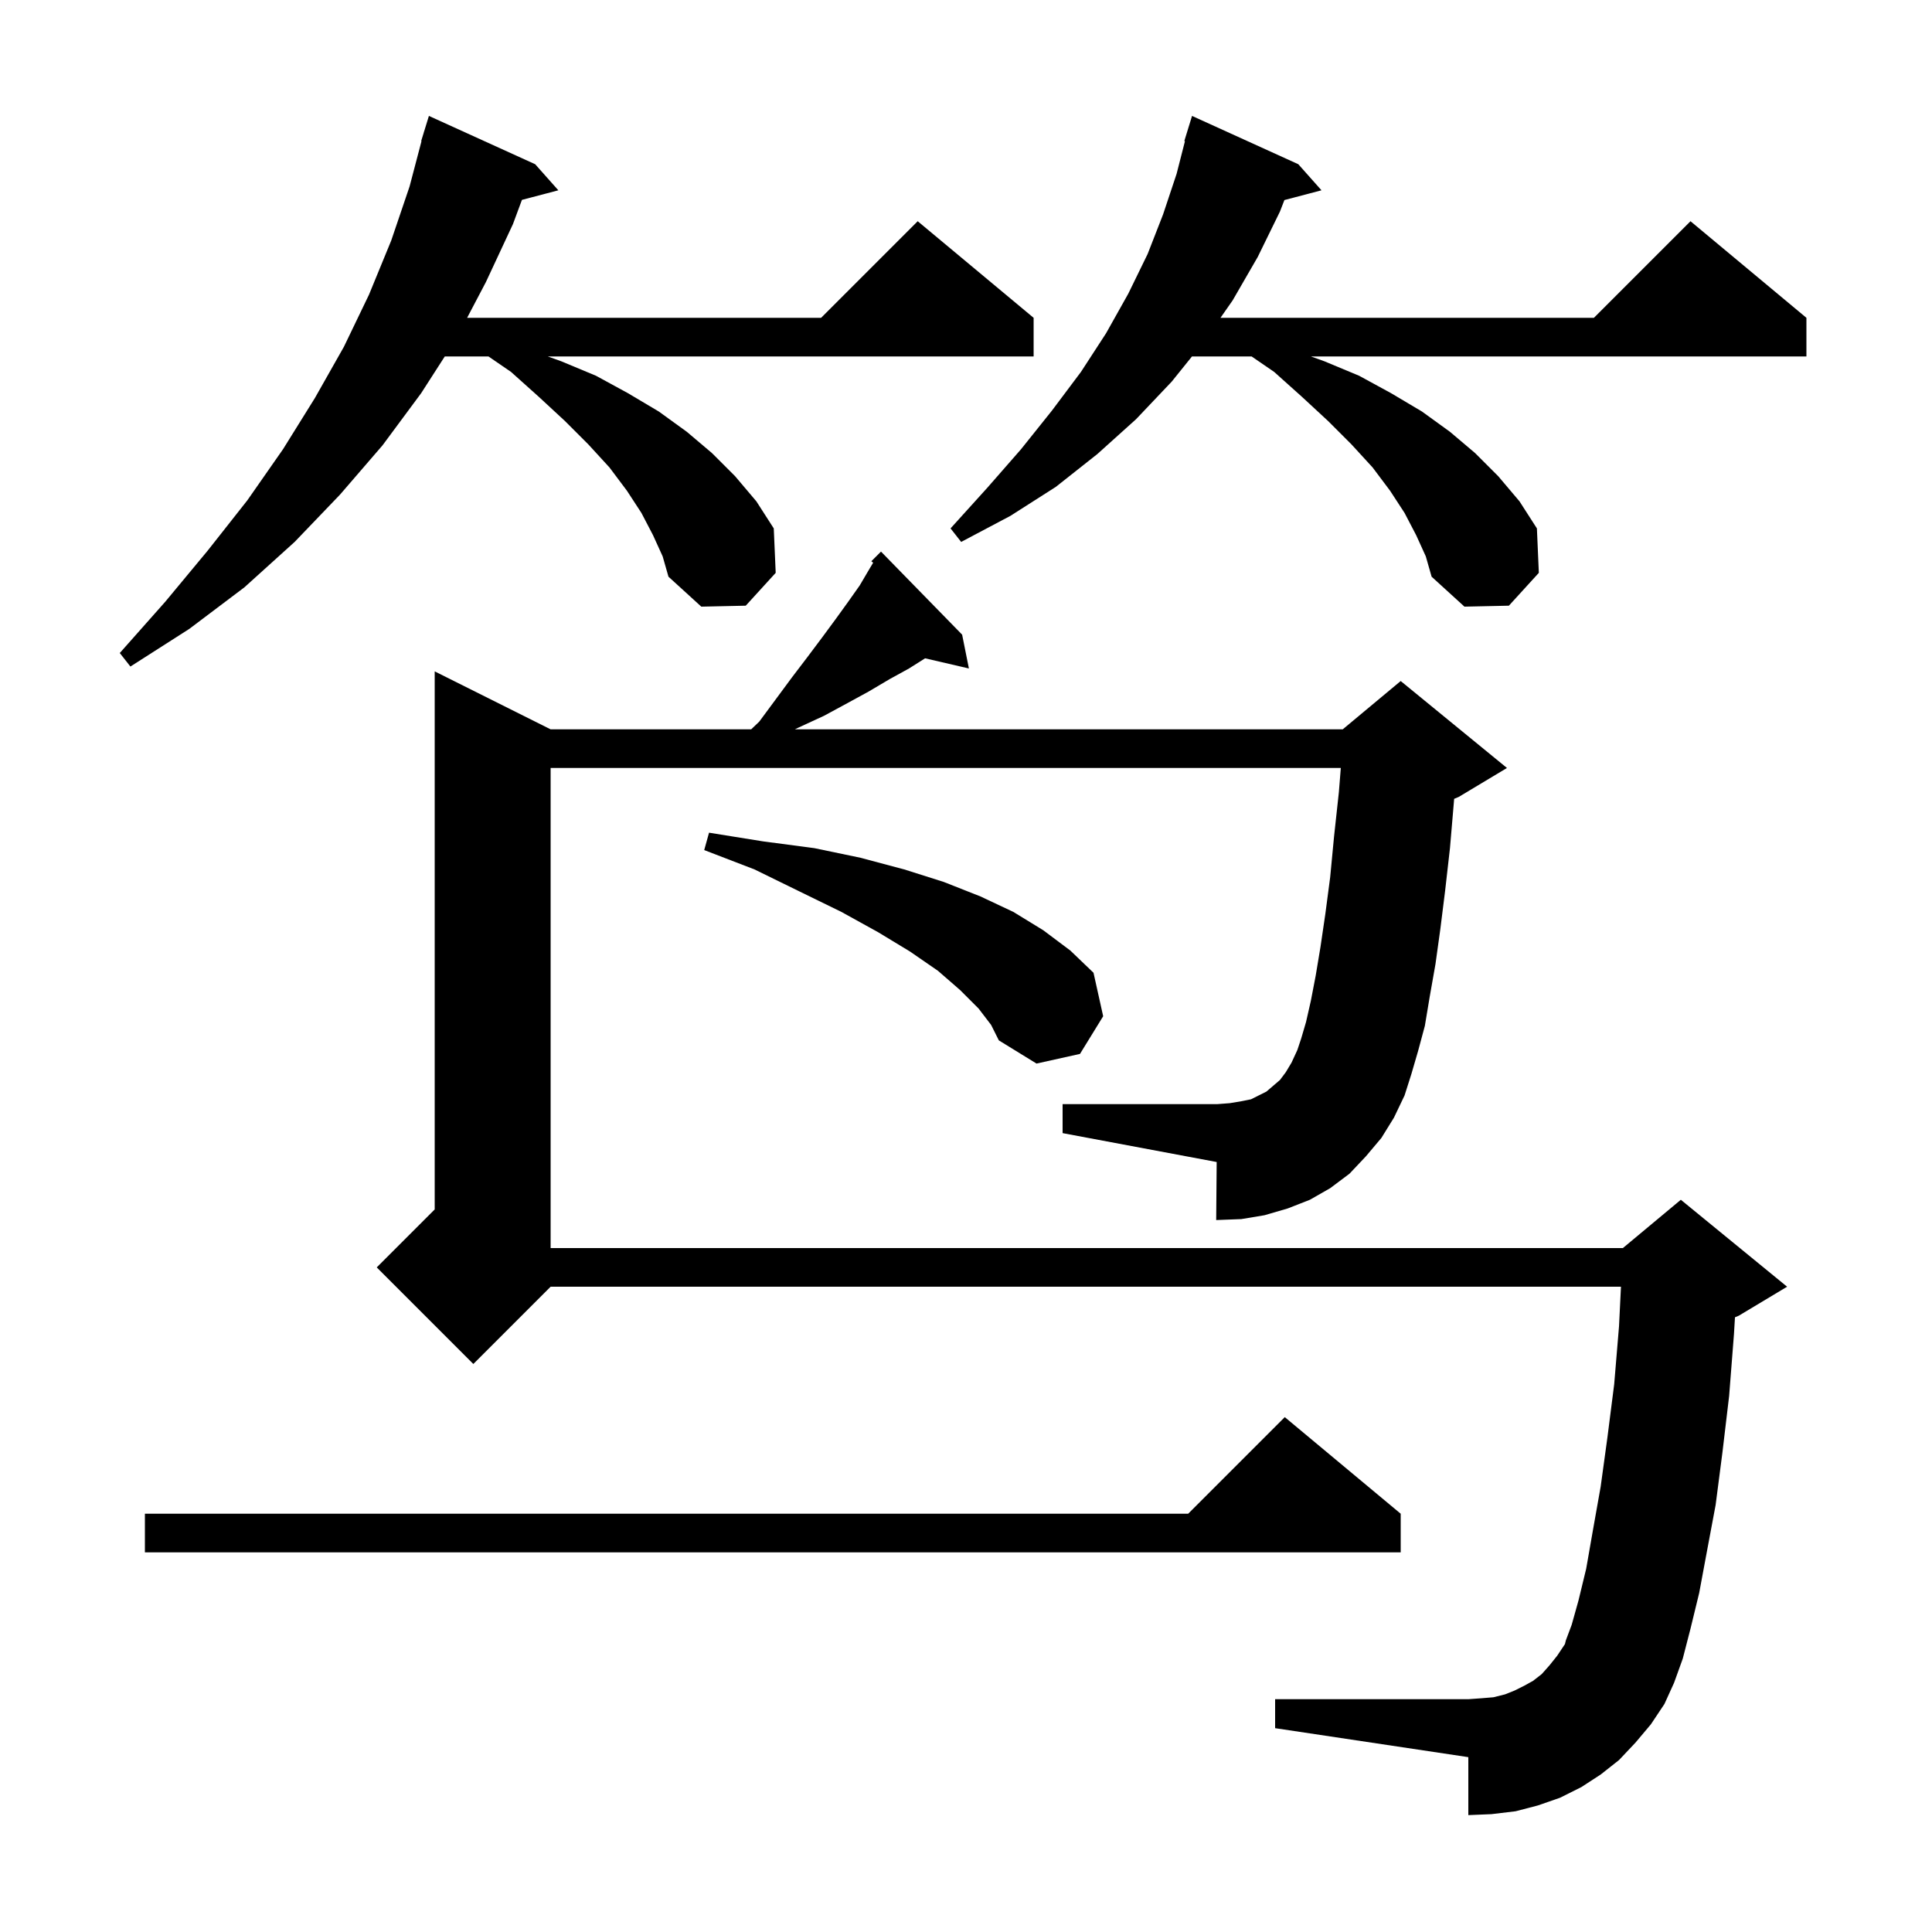 <svg xmlns="http://www.w3.org/2000/svg" xmlns:xlink="http://www.w3.org/1999/xlink" version="1.1" baseProfile="full" viewBox="0 0 200 200" width="200" height="200">
<g fill="black">
<path d="M 143.0 117.8 L 141.4 119.7 L 139.7 121.5 L 137.7 123.0 L 135.6 124.2 L 133.3 125.1 L 130.9 125.8 L 128.5 126.2 L 125.9 126.3 L 125.95 120.291 L 110.0 117.3 L 110.0 114.3 L 126.0 114.3 L 127.3 114.2 L 128.5 114.0 L 129.5 113.8 L 131.1 113.0 L 132.5 111.8 L 133.1 111.0 L 133.7 110.0 L 134.3 108.7 L 134.7 107.5 L 135.2 105.8 L 135.7 103.6 L 136.2 101.0 L 136.7 98.0 L 137.2 94.6 L 137.7 90.8 L 138.1 86.6 L 138.6 82.0 L 138.8 79.5 L 57.0 79.5 L 57.0 129.2 L 168.0 129.2 L 174.0 124.2 L 185.0 133.2 L 180.0 136.2 L 179.604 136.365 L 179.5 138.1 L 179.0 144.5 L 178.3 150.4 L 177.6 155.8 L 176.7 160.6 L 175.9 164.9 L 175.0 168.6 L 174.2 171.7 L 173.3 174.2 L 172.3 176.4 L 170.9 178.5 L 169.3 180.4 L 167.6 182.2 L 165.7 183.7 L 163.7 185.0 L 161.5 186.1 L 159.2 186.9 L 156.9 187.5 L 154.4 187.8 L 152.0 187.9 L 152.0 181.9 L 132.0 178.9 L 132.0 175.9 L 152.0 175.9 L 153.4 175.8 L 154.6 175.7 L 155.8 175.4 L 156.8 175.0 L 157.8 174.5 L 158.7 174.0 L 159.6 173.3 L 160.4 172.4 L 161.2 171.4 L 162.0 170.2 L 162.1 169.8 L 162.7 168.2 L 163.4 165.7 L 164.2 162.4 L 164.9 158.4 L 165.7 153.9 L 166.4 148.8 L 167.1 143.3 L 167.6 137.3 L 167.802 133.2 L 57.0 133.2 L 49.0 141.2 L 39.0 131.2 L 45.0 125.2 L 45.0 69.5 L 57.0 75.5 L 77.762 75.5 L 78.6 74.7 L 82.0 70.1 L 83.6 68.0 L 85.1 66.0 L 86.5 64.1 L 87.8 62.3 L 89.0 60.6 L 90.0 58.9 L 90.389 58.252 L 90.2 58.1 L 91.2 57.1 L 99.6 65.7 L 100.3 69.2 L 95.766 68.148 L 94.1 69.2 L 92.1 70.3 L 89.9 71.6 L 87.7 72.8 L 85.3 74.1 L 82.7 75.3 L 82.285 75.5 L 139.0 75.5 L 145.0 70.5 L 156.0 79.5 L 151.0 82.5 L 150.532 82.695 L 150.5 83.1 L 150.1 87.8 L 149.6 92.2 L 149.1 96.2 L 148.6 99.8 L 148.0 103.2 L 147.5 106.2 L 146.8 108.8 L 146.1 111.2 L 145.4 113.4 L 144.3 115.7 Z M 145.0 156.7 L 145.0 160.7 L 15.0 160.7 L 15.0 156.7 L 123.0 156.7 L 133.0 146.7 Z M 101.3 104.4 L 99.4 102.5 L 97.1 100.5 L 94.2 98.5 L 90.9 96.5 L 87.1 94.4 L 82.8 92.3 L 78.1 90.0 L 72.9 88.0 L 73.4 86.2 L 79.0 87.1 L 84.3 87.8 L 89.1 88.8 L 93.6 90.0 L 97.7 91.3 L 101.5 92.8 L 104.9 94.4 L 108.0 96.3 L 110.8 98.4 L 113.2 100.7 L 114.2 105.2 L 111.8 109.1 L 107.3 110.1 L 103.4 107.7 L 102.6 106.1 Z M 67.6 55.4 L 66.4 53.1 L 64.9 50.8 L 63.1 48.4 L 60.9 46.0 L 58.5 43.6 L 55.8 41.1 L 52.9 38.5 L 50.567 36.9 L 46.043 36.9 L 43.6 40.7 L 39.6 46.1 L 35.2 51.2 L 30.5 56.1 L 25.3 60.8 L 19.6 65.1 L 13.5 69.0 L 12.4 67.6 L 17.1 62.3 L 21.5 57.0 L 25.6 51.8 L 29.3 46.5 L 32.6 41.2 L 35.6 35.9 L 38.2 30.5 L 40.5 24.9 L 42.4 19.3 L 43.635 14.607 L 43.6 14.6 L 43.855 13.773 L 43.9 13.6 L 43.907 13.602 L 44.4 12.0 L 55.4 17.0 L 57.8 19.7 L 54.03 20.692 L 53.1 23.2 L 50.3 29.2 L 48.356 32.9 L 85.0 32.9 L 95.0 22.9 L 107.0 32.9 L 107.0 36.9 L 56.707 36.9 L 58.1 37.4 L 61.7 38.9 L 65.0 40.7 L 68.2 42.6 L 71.1 44.7 L 73.7 46.9 L 76.1 49.3 L 78.3 51.9 L 80.1 54.7 L 80.3 59.3 L 77.2 62.7 L 72.6 62.8 L 69.2 59.7 L 68.6 57.6 Z M 146.6 55.4 L 145.4 53.1 L 143.9 50.8 L 142.1 48.4 L 139.9 46.0 L 137.5 43.6 L 134.8 41.1 L 131.9 38.5 L 129.567 36.9 L 123.393 36.9 L 121.3 39.5 L 117.6 43.4 L 113.6 47.0 L 109.3 50.4 L 104.6 53.4 L 99.5 56.1 L 98.4 54.7 L 102.2 50.5 L 105.7 46.5 L 108.9 42.5 L 111.9 38.5 L 114.5 34.5 L 116.8 30.4 L 118.8 26.3 L 120.4 22.2 L 121.8 18.0 L 122.666 14.613 L 122.6 14.6 L 123.4 12.0 L 134.4 17.0 L 136.8 19.7 L 132.961 20.71 L 132.5 21.9 L 130.2 26.6 L 127.6 31.1 L 126.344 32.9 L 165.0 32.9 L 175.0 22.9 L 187.0 32.9 L 187.0 36.9 L 135.707 36.9 L 137.1 37.4 L 140.7 38.9 L 144.0 40.7 L 147.2 42.6 L 150.1 44.7 L 152.7 46.9 L 155.1 49.3 L 157.3 51.9 L 159.1 54.7 L 159.3 59.3 L 156.2 62.7 L 151.6 62.8 L 148.2 59.7 L 147.6 57.6 Z " />
</g>
</svg>
